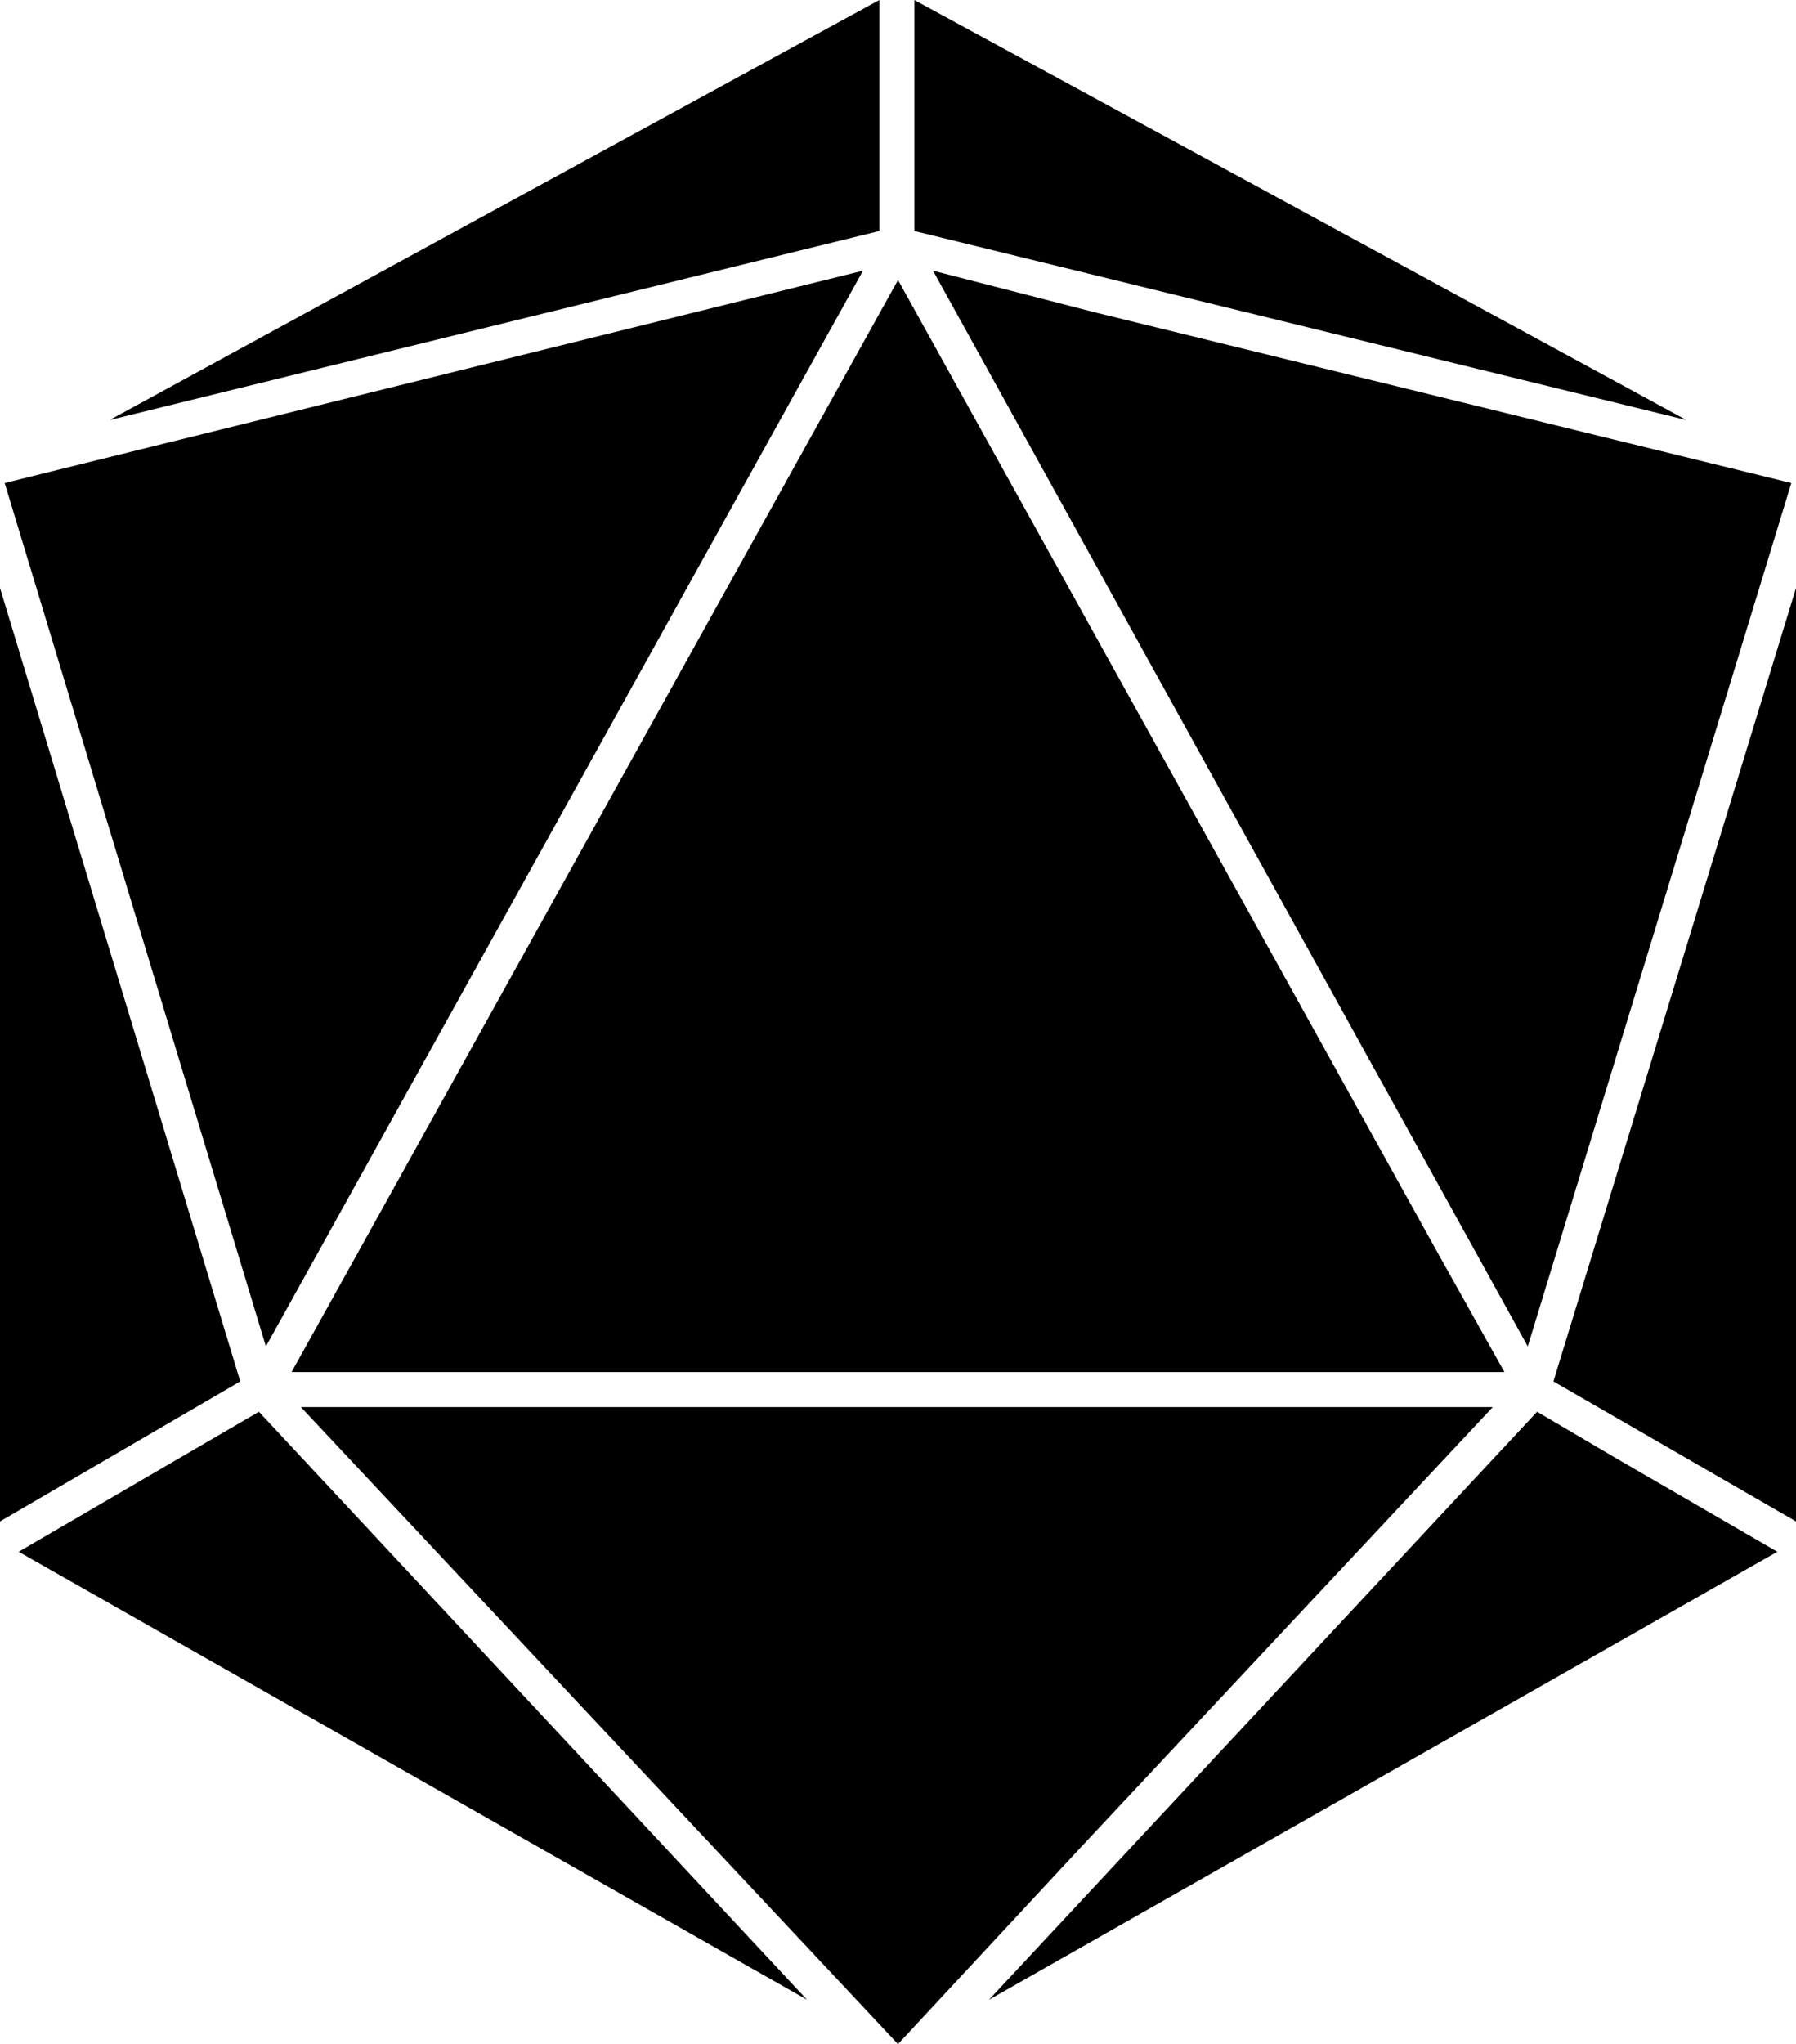 <svg version="1.1" id="Layer_1" xmlns="http://www.w3.org/2000/svg" xmlns:xlink="http://www.w3.org/1999/xlink" x="0px" y="0px"
	 viewBox="0 0 77 87.6" style="enable-background:new 0 0 77 87.6;" xml:space="preserve">
<polygon points="0.8,66.5 34.6,85.7 11.1,60.5 "/>
<polygon points="0,25.2 0,65.2 10.3,59.2 "/>
<polygon points="37,11.6 0.2,20.7 11.4,57.7 "/>
<polygon points="37.7,0 4.7,18 37.7,9.9 "/>
<polygon points="64.5,58.8 61.7,53.8 38.5,12 12.5,58.8 "/>
<polygon points="64,60.3 12.9,60.3 38.5,87.6 46.4,79.1 "/>
<polygon points="65.9,60.5 42.4,85.7 76.2,66.5 69.3,62.5 "/>
<polygon points="77,65.2 77,25.2 66.6,59.2 "/>
<polygon points="40,11.6 65.5,57.7 76.8,20.7 47,13.4 "/>
<polygon points="39.2,0 39.2,9.9 72.3,18 "/>
</svg>
